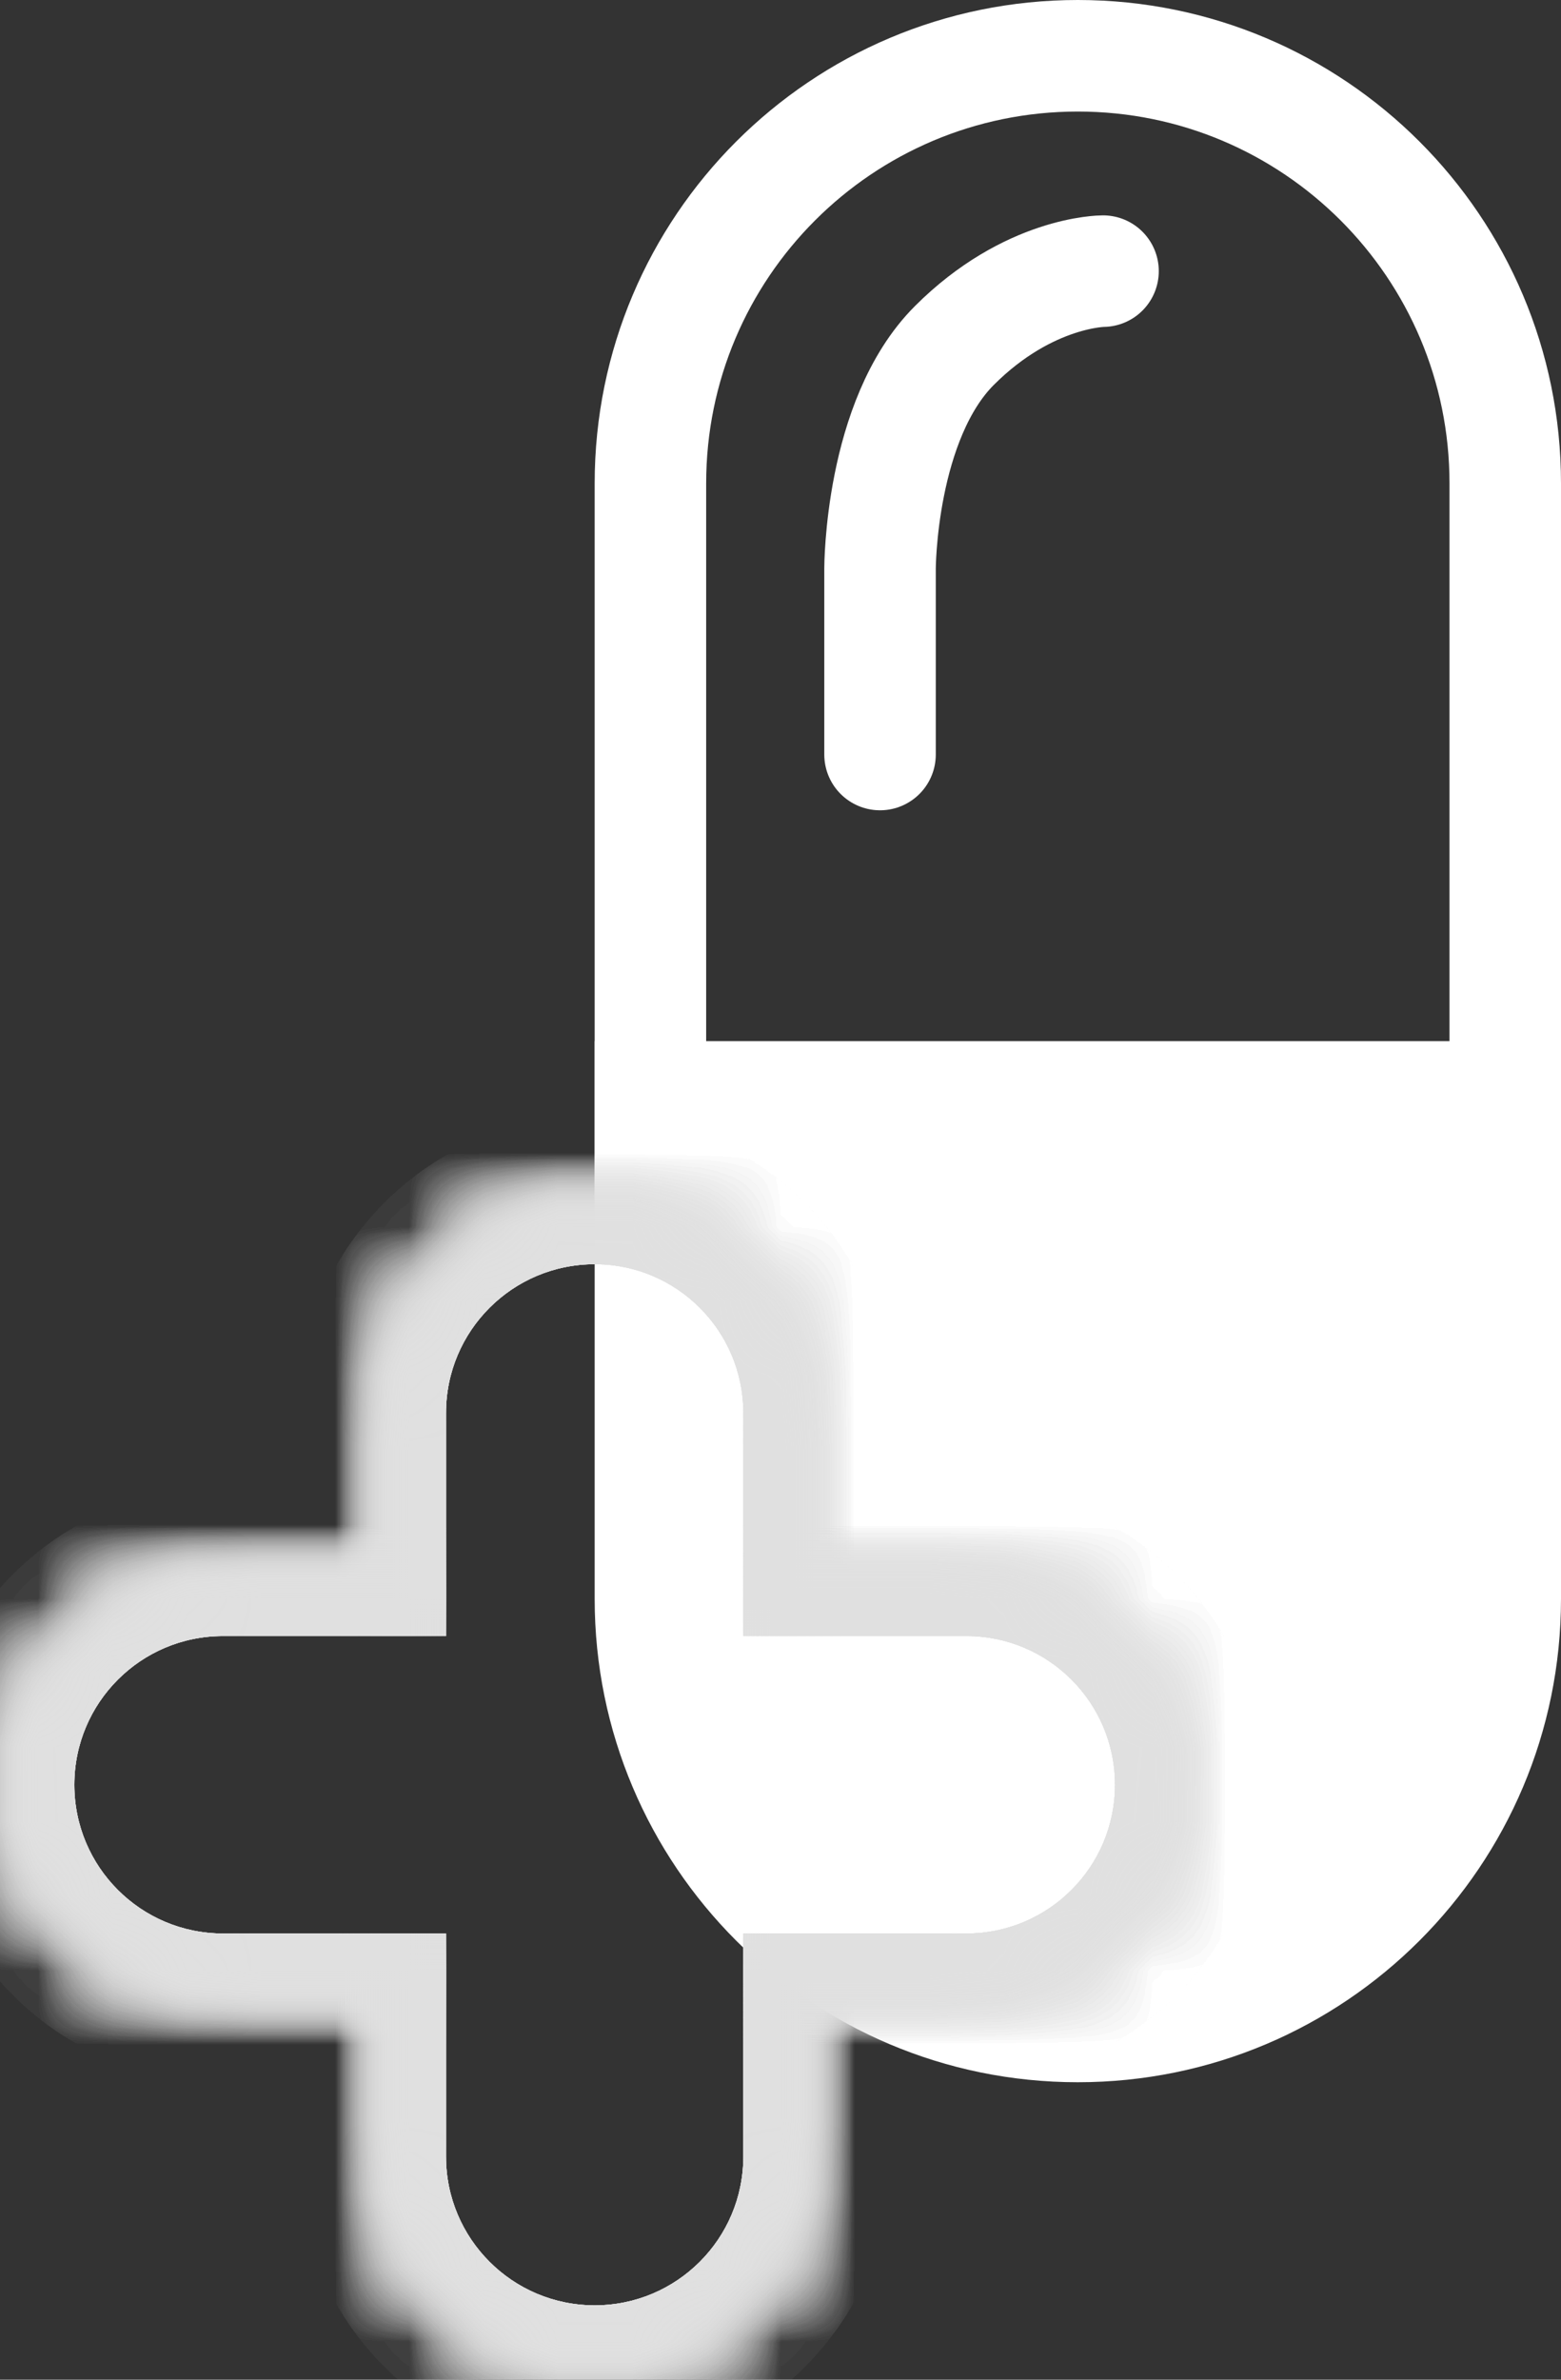 <svg width="21" height="32" viewBox="0 0 21 32" fill="none" xmlns="http://www.w3.org/2000/svg">
<rect x="0" y="0" width="21" height="32" fill="#333333" stroke="none"/>
<path d="M11.839 10.146L11.839 7.646C11.839 7.646 11.839 5.646 12.839 4.646C13.839 3.646 14.839 3.646 14.839 3.646" stroke="white" stroke-width="1.5" stroke-linecap="round"/>
<path d="M8 14H21V21.5C21 25.09 18.09 28 14.5 28V28C10.91 28 8 25.09 8 21.5V14Z" fill="white"/>
<path d="M20.25 16.25H8.75L8.75 6.5C8.75 3.324 11.324 0.75 14.5 0.75C17.676 0.75 20.25 3.324 20.25 6.5V16.25Z" stroke="white" stroke-width="1.5"/>
<mask id="path-4-inside-1_303_2" fill="white">
<path d="M5 19C5 17.343 6.343 16 8 16V16C9.657 16 11 17.343 11 19V22H5V19Z"/>
</mask>
<path d="M4 19C4 16.791 5.791 15 8 15C10.209 15 12 16.791 12 19H10C10 17.895 9.105 17 8 17C6.895 17 6 17.895 6 19H4ZM11 22H5H11ZM4 22V19C4 16.791 5.791 15 8 15V17C6.895 17 6 17.895 6 19V22H4ZM8 15C10.209 15 12 16.791 12 19V22H10V19C10 17.895 9.105 17 8 17V15Z" fill="#E0E0E0" mask="url(#path-4-inside-1_303_2)"/>
<path d="M4 19C4 16.791 5.791 15 8 15C10.209 15 12 16.791 12 19H10C10 17.895 9.105 17 8 17C6.895 17 6 17.895 6 19H4ZM11 22H5H11ZM4 22V19C4 16.791 5.791 15 8 15V17C6.895 17 6 17.895 6 19V22H4ZM8 15C10.209 15 12 16.791 12 19V22H10V19C10 17.895 9.105 17 8 17V15Z" fill="#E0E0E0" mask="url(#path-4-inside-1_303_2)"/>
<path d="M4 19C4 16.791 5.791 15 8 15C10.209 15 12 16.791 12 19H10C10 17.895 9.105 17 8 17C6.895 17 6 17.895 6 19H4ZM11 22H5H11ZM4 22V19C4 16.791 5.791 15 8 15V17C6.895 17 6 17.895 6 19V22H4ZM8 15C10.209 15 12 16.791 12 19V22H10V19C10 17.895 9.105 17 8 17V15Z" fill="#E0E0E0" mask="url(#path-4-inside-1_303_2)"/>
<path d="M4 19C4 16.791 5.791 15 8 15C10.209 15 12 16.791 12 19H10C10 17.895 9.105 17 8 17C6.895 17 6 17.895 6 19H4ZM11 22H5H11ZM4 22V19C4 16.791 5.791 15 8 15V17C6.895 17 6 17.895 6 19V22H4ZM8 15C10.209 15 12 16.791 12 19V22H10V19C10 17.895 9.105 17 8 17V15Z" fill="#E0E0E0" mask="url(#path-4-inside-1_303_2)"/>
<mask id="path-6-inside-2_303_2" fill="white">
<path d="M3 27C1.343 27 0 25.657 0 24V24C0 22.343 1.343 21 3 21H6V27H3Z"/>
</mask>
<path d="M3 28C0.791 28 -1 26.209 -1 24C-1 21.791 0.791 20 3 20V22C1.895 22 1 22.895 1 24C1 25.105 1.895 26 3 26V28ZM6 21V27V21ZM6 28H3C0.791 28 -1 26.209 -1 24H1C1 25.105 1.895 26 3 26H6V28ZM-1 24C-1 21.791 0.791 20 3 20H6V22H3C1.895 22 1 22.895 1 24H-1Z" fill="#E0E0E0" mask="url(#path-6-inside-2_303_2)"/>
<path d="M3 28C0.791 28 -1 26.209 -1 24C-1 21.791 0.791 20 3 20V22C1.895 22 1 22.895 1 24C1 25.105 1.895 26 3 26V28ZM6 21V27V21ZM6 28H3C0.791 28 -1 26.209 -1 24H1C1 25.105 1.895 26 3 26H6V28ZM-1 24C-1 21.791 0.791 20 3 20H6V22H3C1.895 22 1 22.895 1 24H-1Z" fill="#E0E0E0" mask="url(#path-6-inside-2_303_2)"/>
<path d="M3 28C0.791 28 -1 26.209 -1 24C-1 21.791 0.791 20 3 20V22C1.895 22 1 22.895 1 24C1 25.105 1.895 26 3 26V28ZM6 21V27V21ZM6 28H3C0.791 28 -1 26.209 -1 24H1C1 25.105 1.895 26 3 26H6V28ZM-1 24C-1 21.791 0.791 20 3 20H6V22H3C1.895 22 1 22.895 1 24H-1Z" fill="#E0E0E0" mask="url(#path-6-inside-2_303_2)"/>
<path d="M3 28C0.791 28 -1 26.209 -1 24C-1 21.791 0.791 20 3 20V22C1.895 22 1 22.895 1 24C1 25.105 1.895 26 3 26V28ZM6 21V27V21ZM6 28H3C0.791 28 -1 26.209 -1 24H1C1 25.105 1.895 26 3 26H6V28ZM-1 24C-1 21.791 0.791 20 3 20H6V22H3C1.895 22 1 22.895 1 24H-1Z" fill="#E0E0E0" mask="url(#path-6-inside-2_303_2)"/>
<mask id="path-8-inside-3_303_2" fill="white">
<path d="M11 29C11 30.657 9.657 32 8 32V32C6.343 32 5 30.657 5 29L5 26H11V29Z"/>
</mask>
<path d="M12 29C12 31.209 10.209 33 8 33C5.791 33 4 31.209 4 29H6C6 30.105 6.895 31 8 31C9.105 31 10 30.105 10 29H12ZM5 26H11H5ZM12 26V29C12 31.209 10.209 33 8 33V31C9.105 31 10 30.105 10 29V26H12ZM8 33C5.791 33 4 31.209 4 29L4 26H6L6 29C6 30.105 6.895 31 8 31V33Z" fill="#E0E0E0" mask="url(#path-8-inside-3_303_2)"/>
<path d="M12 29C12 31.209 10.209 33 8 33C5.791 33 4 31.209 4 29H6C6 30.105 6.895 31 8 31C9.105 31 10 30.105 10 29H12ZM5 26H11H5ZM12 26V29C12 31.209 10.209 33 8 33V31C9.105 31 10 30.105 10 29V26H12ZM8 33C5.791 33 4 31.209 4 29L4 26H6L6 29C6 30.105 6.895 31 8 31V33Z" fill="#E0E0E0" mask="url(#path-8-inside-3_303_2)"/>
<path d="M12 29C12 31.209 10.209 33 8 33C5.791 33 4 31.209 4 29H6C6 30.105 6.895 31 8 31C9.105 31 10 30.105 10 29H12ZM5 26H11H5ZM12 26V29C12 31.209 10.209 33 8 33V31C9.105 31 10 30.105 10 29V26H12ZM8 33C5.791 33 4 31.209 4 29L4 26H6L6 29C6 30.105 6.895 31 8 31V33Z" fill="#E0E0E0" mask="url(#path-8-inside-3_303_2)"/>
<path d="M12 29C12 31.209 10.209 33 8 33C5.791 33 4 31.209 4 29H6C6 30.105 6.895 31 8 31C9.105 31 10 30.105 10 29H12ZM5 26H11H5ZM12 26V29C12 31.209 10.209 33 8 33V31C9.105 31 10 30.105 10 29V26H12ZM8 33C5.791 33 4 31.209 4 29L4 26H6L6 29C6 30.105 6.895 31 8 31V33Z" fill="#E0E0E0" mask="url(#path-8-inside-3_303_2)"/>
<mask id="path-10-inside-4_303_2" fill="white">
<path d="M13 21C14.657 21 16 22.343 16 24V24C16 25.657 14.657 27 13 27H10V21H13Z"/>
</mask>
<path d="M13 20C15.209 20 17 21.791 17 24C17 26.209 15.209 28 13 28V26C14.105 26 15 25.105 15 24C15 22.895 14.105 22 13 22V20ZM10 27V21V27ZM10 20H13C15.209 20 17 21.791 17 24H15C15 22.895 14.105 22 13 22H10V20ZM17 24C17 26.209 15.209 28 13 28H10V26H13C14.105 26 15 25.105 15 24H17Z" fill="#E0E0E0" mask="url(#path-10-inside-4_303_2)"/>
<path d="M13 20C15.209 20 17 21.791 17 24C17 26.209 15.209 28 13 28V26C14.105 26 15 25.105 15 24C15 22.895 14.105 22 13 22V20ZM10 27V21V27ZM10 20H13C15.209 20 17 21.791 17 24H15C15 22.895 14.105 22 13 22H10V20ZM17 24C17 26.209 15.209 28 13 28H10V26H13C14.105 26 15 25.105 15 24H17Z" fill="#E0E0E0" mask="url(#path-10-inside-4_303_2)"/>
<path d="M13 20C15.209 20 17 21.791 17 24C17 26.209 15.209 28 13 28V26C14.105 26 15 25.105 15 24C15 22.895 14.105 22 13 22V20ZM10 27V21V27ZM10 20H13C15.209 20 17 21.791 17 24H15C15 22.895 14.105 22 13 22H10V20ZM17 24C17 26.209 15.209 28 13 28H10V26H13C14.105 26 15 25.105 15 24H17Z" fill="#E0E0E0" mask="url(#path-10-inside-4_303_2)"/>
<path d="M13 20C15.209 20 17 21.791 17 24C17 26.209 15.209 28 13 28V26C14.105 26 15 25.105 15 24C15 22.895 14.105 22 13 22V20ZM10 27V21V27ZM10 20H13C15.209 20 17 21.791 17 24H15C15 22.895 14.105 22 13 22H10V20ZM17 24C17 26.209 15.209 28 13 28H10V26H13C14.105 26 15 25.105 15 24H17Z" fill="#E0E0E0" mask="url(#path-10-inside-4_303_2)"/>
</svg>
